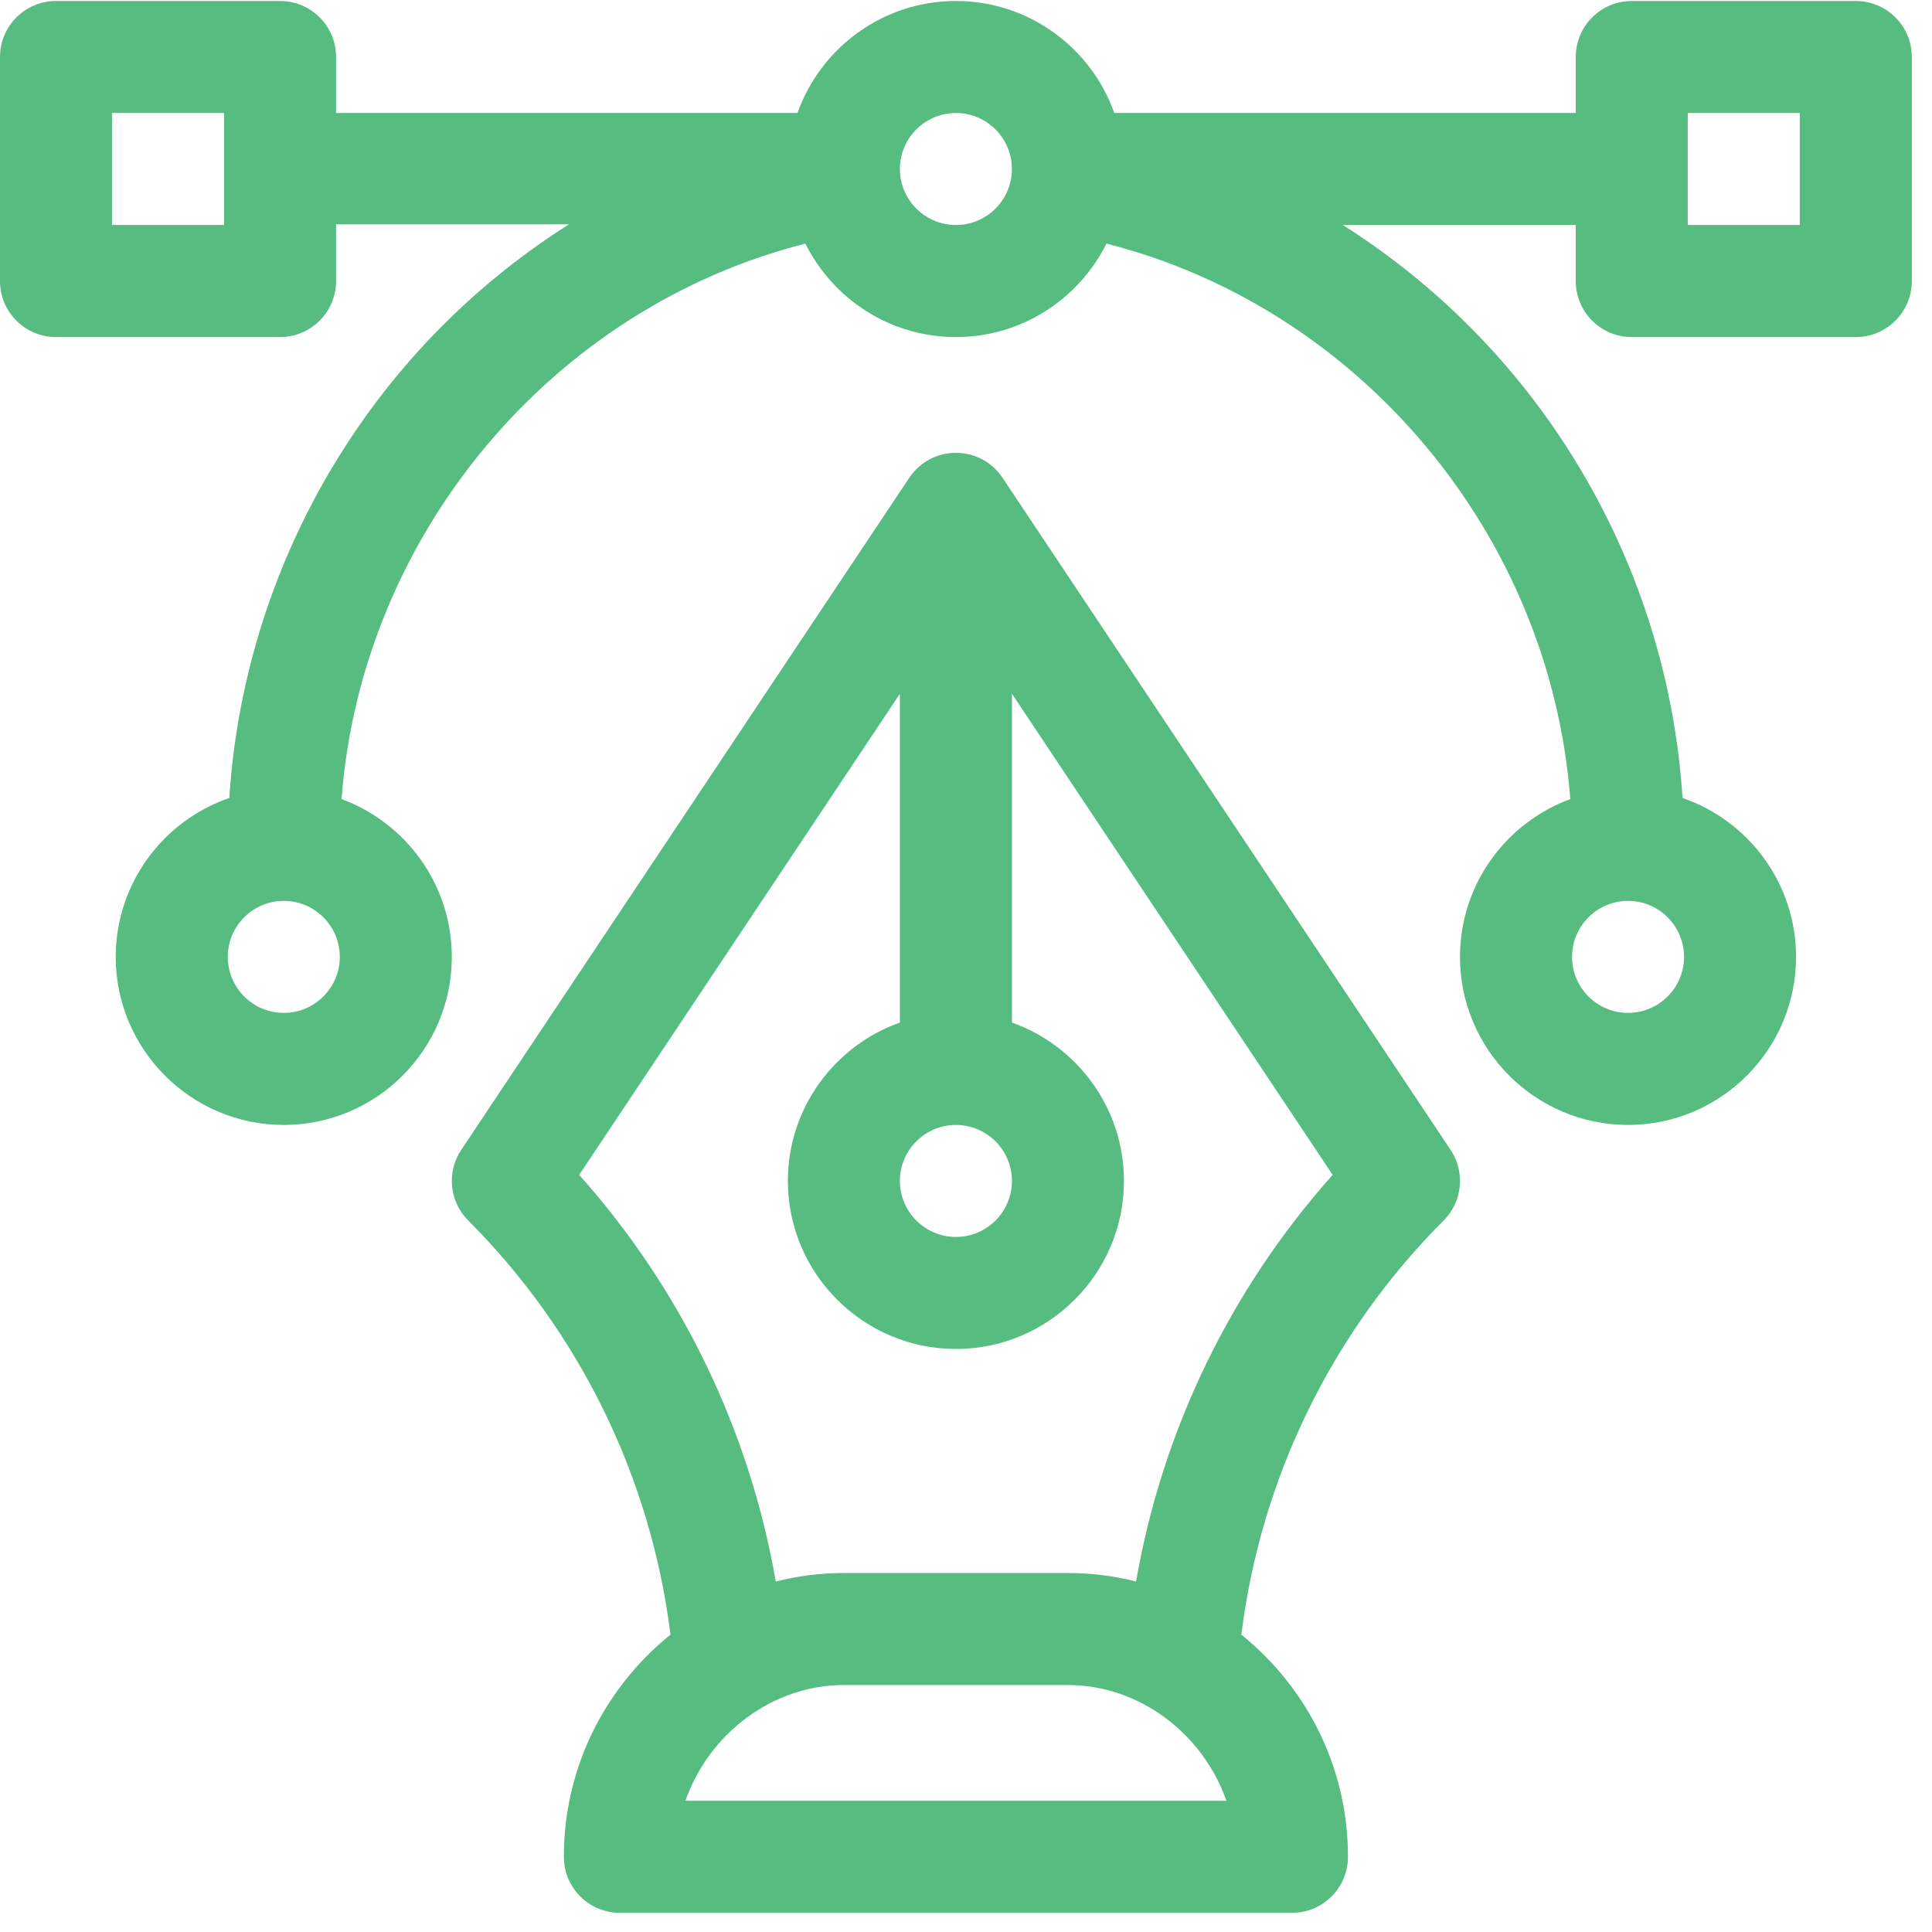 <svg width="41" height="41" viewBox="0 0 41 41" fill="none" xmlns="http://www.w3.org/2000/svg">
<g clip-path="url(#clip0_41:17)">
<path d="M39.383 0.021H34.629C33.972 0.021 33.44 0.553 33.44 1.21V2.398H23.647C23.157 1.015 21.835 0.021 20.286 0.021C18.736 0.021 17.415 1.015 16.924 2.398H7.132V1.21C7.132 0.553 6.6 0.021 5.943 0.021H1.189C0.532 0.021 0 0.553 0 1.21V5.964C0 6.62 0.532 7.153 1.189 7.153H5.943C6.6 7.153 7.132 6.62 7.132 5.964V4.76H12.075C7.786 7.475 5.18 12.064 4.866 16.934C3.466 17.416 2.456 18.745 2.456 20.307C2.456 22.273 4.056 23.873 6.022 23.873C7.989 23.873 9.588 22.273 9.588 20.307C9.588 18.771 8.612 17.459 7.248 16.958C7.67 11.36 11.701 6.538 17.092 5.17C17.676 6.344 18.888 7.153 20.286 7.153C21.684 7.153 22.895 6.344 23.48 5.17C28.87 6.538 32.901 11.36 33.324 16.958C31.959 17.459 30.983 18.771 30.983 20.307C30.983 22.273 32.583 23.873 34.549 23.873C36.516 23.873 38.115 22.273 38.115 20.307C38.115 18.745 37.106 17.416 35.706 16.934C35.392 12.054 32.777 7.486 28.497 4.775H33.44V5.964C33.44 6.62 33.972 7.153 34.629 7.153H39.383C40.039 7.153 40.572 6.62 40.572 5.964V1.21C40.572 0.553 40.039 0.021 39.383 0.021ZM4.755 4.775H2.377V2.398H4.755V4.775ZM6.022 21.495C5.367 21.495 4.834 20.962 4.834 20.307C4.834 19.651 5.367 19.118 6.022 19.118C6.678 19.118 7.211 19.651 7.211 20.307C7.211 20.962 6.678 21.495 6.022 21.495ZM20.286 4.775C19.631 4.775 19.097 4.242 19.097 3.587C19.097 2.931 19.631 2.398 20.286 2.398C20.941 2.398 21.474 2.931 21.474 3.587C21.474 4.242 20.941 4.775 20.286 4.775ZM34.549 19.118C35.205 19.118 35.738 19.651 35.738 20.307C35.738 20.962 35.205 21.495 34.549 21.495C33.894 21.495 33.361 20.962 33.361 20.307C33.361 19.651 33.894 19.118 34.549 19.118ZM38.194 4.775H35.817V2.398H38.194V4.775Z" fill="#56BC80"/>
<path d="M30.784 24.402L21.275 10.138C21.275 10.138 21.274 10.137 21.274 10.137C21.27 10.132 21.267 10.127 21.263 10.122C21.247 10.098 21.23 10.075 21.212 10.053C20.711 9.431 19.757 9.473 19.309 10.122C19.305 10.127 19.302 10.132 19.298 10.137C19.298 10.137 19.297 10.138 19.297 10.138L9.788 24.402C9.474 24.873 9.536 25.501 9.937 25.902C12.308 28.273 13.817 31.373 14.229 34.69C14.044 34.839 13.866 34.999 13.697 35.172C12.581 36.314 11.966 37.817 11.966 39.404C11.966 40.06 12.498 40.593 13.154 40.593H27.418C28.074 40.593 28.606 40.06 28.606 39.404C28.606 37.817 27.991 36.314 26.875 35.172C26.706 34.999 26.528 34.839 26.343 34.69C26.755 31.373 28.264 28.273 30.635 25.902C31.036 25.501 31.098 24.873 30.784 24.402ZM20.286 23.873C20.941 23.873 21.475 24.406 21.475 25.061C21.475 25.717 20.941 26.25 20.286 26.25C19.631 26.25 19.097 25.717 19.097 25.061C19.097 24.406 19.631 23.873 20.286 23.873ZM14.546 38.215C15.04 36.802 16.381 35.759 17.909 35.759H22.663C24.191 35.759 25.532 36.802 26.026 38.215H14.546ZM24.109 33.562C23.642 33.443 23.157 33.382 22.663 33.382H17.909C17.415 33.382 16.93 33.443 16.463 33.563C15.907 30.359 14.462 27.364 12.291 24.933L19.097 14.723V21.7C17.714 22.191 16.72 23.512 16.72 25.061C16.72 27.027 18.32 28.627 20.286 28.627C22.252 28.627 23.852 27.027 23.852 25.061C23.852 23.512 22.858 22.191 21.475 21.7V14.723L28.281 24.933C26.11 27.364 24.665 30.359 24.109 33.562Z" fill="#56BC80"/>
</g>
<defs>
<clipPath id="clip0_41:17">
<rect width="40.572" height="40.572" fill="white" transform="translate(0 0.021)"/>
</clipPath>
</defs>
</svg>
